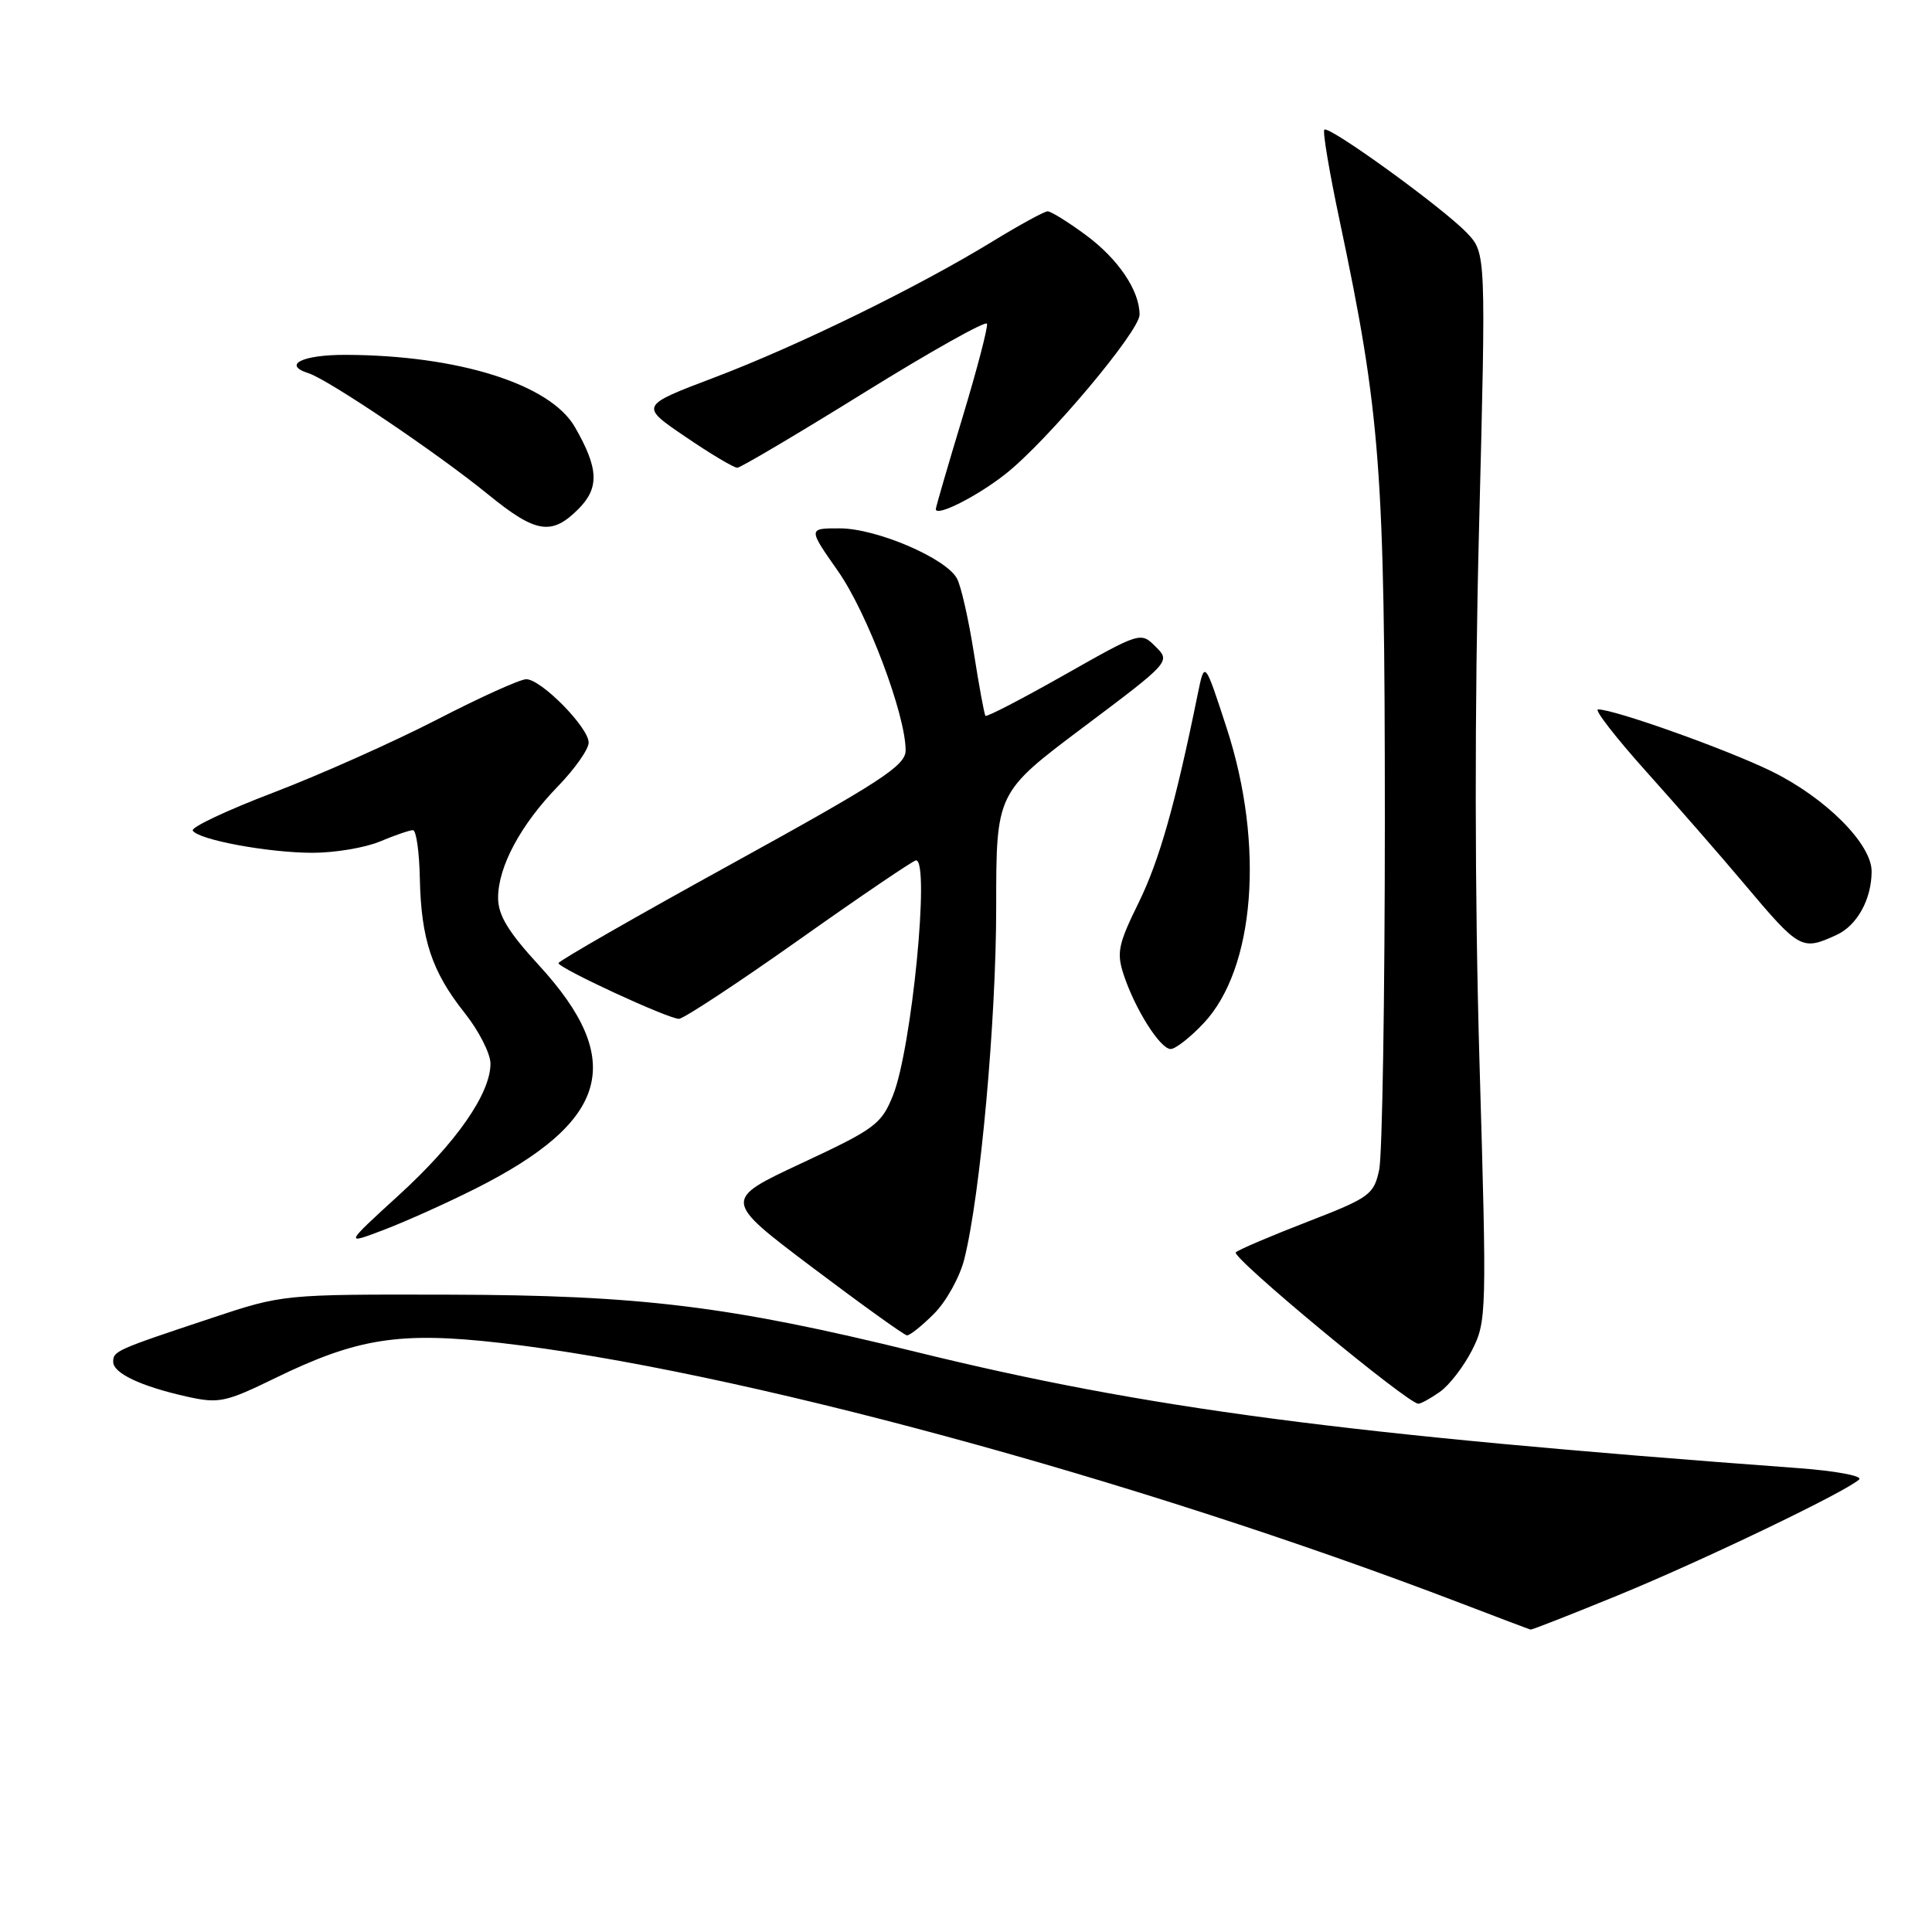 <?xml version="1.0" encoding="UTF-8" standalone="no"?>
<!DOCTYPE svg PUBLIC "-//W3C//DTD SVG 1.1//EN" "http://www.w3.org/Graphics/SVG/1.1/DTD/svg11.dtd" >
<svg xmlns="http://www.w3.org/2000/svg" xmlns:xlink="http://www.w3.org/1999/xlink" version="1.1" viewBox="0 0 256 256">
 <g >
 <path fill="currentColor"
d=" M 214.31 211.42 C 225.51 206.84 244.75 197.60 246.35 196.03 C 246.82 195.57 243.22 194.90 238.35 194.54 C 177.98 190.08 151.96 186.65 121.40 179.14 C 96.61 173.05 84.87 171.61 59.50 171.55 C 37.50 171.50 37.50 171.50 28.00 174.66 C 15.34 178.87 15.00 179.02 15.00 180.45 C 15.00 181.96 18.66 183.69 24.73 185.05 C 28.98 186.00 29.84 185.83 36.41 182.63 C 47.34 177.30 52.95 176.42 66.29 177.94 C 97.05 181.45 150.26 195.86 193.50 212.41 C 198.45 214.31 202.64 215.89 202.81 215.93 C 202.98 215.97 208.16 213.94 214.31 211.42 Z  M 190.79 184.43 C 192.02 183.57 193.93 181.10 195.04 178.93 C 196.99 175.10 197.02 174.10 196.04 140.75 C 195.40 118.70 195.38 93.51 195.98 70.01 C 196.91 33.52 196.91 33.52 194.35 30.84 C 191.15 27.50 176.08 16.59 175.48 17.18 C 175.24 17.42 176.15 22.83 177.50 29.19 C 182.93 54.86 183.49 62.25 183.50 108.50 C 183.50 132.15 183.16 153.07 182.75 155.00 C 182.04 158.30 181.51 158.69 173.25 161.89 C 168.44 163.75 164.16 165.57 163.75 165.94 C 163.06 166.55 186.53 186.00 187.94 186.00 C 188.28 186.00 189.56 185.30 190.79 184.43 Z  M 123.77 174.07 C 125.38 172.46 127.19 169.20 127.78 166.82 C 129.90 158.37 132.00 135.21 132.00 120.23 C 132.00 105.03 132.00 105.03 143.56 96.35 C 155.08 87.70 155.11 87.66 153.13 85.69 C 151.15 83.71 151.12 83.72 141.00 89.45 C 135.42 92.61 130.73 95.04 130.58 94.85 C 130.42 94.66 129.73 90.90 129.04 86.50 C 128.35 82.10 127.35 77.68 126.81 76.67 C 125.39 73.98 116.16 70.02 111.28 70.01 C 107.06 70.00 107.06 70.00 111.05 75.69 C 114.92 81.22 120.00 94.69 120.00 99.43 C 120.00 101.44 116.80 103.53 97.00 114.44 C 84.35 121.40 74.00 127.34 74.00 127.62 C 74.00 128.28 88.53 135.00 89.96 135.00 C 90.57 135.00 97.74 130.28 105.91 124.50 C 114.07 118.72 121.04 114.00 121.38 114.00 C 123.25 114.00 120.81 138.93 118.33 145.13 C 116.80 148.96 115.96 149.58 106.24 154.12 C 95.79 159.00 95.79 159.00 107.65 167.95 C 114.17 172.86 119.80 176.91 120.17 176.94 C 120.54 176.98 122.16 175.68 123.77 174.07 Z  M 63.02 157.49 C 80.74 148.57 83.01 140.52 71.37 127.86 C 67.33 123.46 66.00 121.26 66.00 118.97 C 66.00 114.85 68.98 109.29 73.91 104.21 C 76.16 101.89 78.00 99.28 78.00 98.40 C 78.00 96.39 71.71 90.00 69.73 90.00 C 68.92 90.00 63.59 92.41 57.88 95.36 C 52.17 98.30 42.45 102.64 36.28 105.00 C 30.11 107.35 25.27 109.63 25.54 110.06 C 26.29 111.28 35.57 113.00 41.43 113.00 C 44.36 113.00 48.37 112.33 50.35 111.50 C 52.32 110.67 54.29 110.00 54.72 110.00 C 55.15 110.00 55.56 112.87 55.63 116.38 C 55.80 124.46 57.22 128.74 61.54 134.18 C 63.43 136.55 64.98 139.59 64.99 140.91 C 65.01 144.89 60.46 151.42 52.83 158.38 C 45.64 164.95 45.64 164.95 50.89 162.95 C 53.78 161.85 59.23 159.40 63.02 157.49 Z  M 159.48 135.59 C 166.29 128.37 167.58 111.96 162.55 96.50 C 159.62 87.50 159.62 87.50 158.70 92.00 C 155.74 106.55 153.61 114.04 150.88 119.60 C 148.16 125.13 147.93 126.24 148.90 129.18 C 150.42 133.76 153.74 139.00 155.12 139.00 C 155.75 139.00 157.71 137.47 159.48 135.59 Z  M 243.34 123.89 C 246.07 122.65 248.00 119.15 248.00 115.46 C 248.00 111.82 241.91 105.72 234.76 102.21 C 228.90 99.33 213.96 94.00 211.75 94.00 C 211.20 94.00 214.08 97.71 218.15 102.25 C 222.22 106.79 228.01 113.42 231.02 117.00 C 238.48 125.86 238.72 126.00 243.34 123.89 Z  M 76.64 67.45 C 79.45 64.64 79.33 62.05 76.16 56.56 C 72.88 50.90 60.71 47.07 45.81 47.02 C 40.06 47.00 37.36 48.34 40.89 49.46 C 43.51 50.30 57.97 60.05 64.67 65.51 C 71.00 70.67 73.09 71.01 76.64 67.45 Z  M 133.28 62.77 C 138.80 58.40 151.00 43.89 151.00 41.70 C 151.00 38.49 148.16 34.29 143.83 31.11 C 141.51 29.40 139.25 28.00 138.82 28.00 C 138.39 28.00 135.10 29.80 131.50 32.00 C 121.60 38.06 105.65 45.86 94.63 50.03 C 84.77 53.77 84.77 53.77 90.83 57.88 C 94.16 60.15 97.25 61.99 97.70 61.98 C 98.14 61.96 105.70 57.49 114.50 52.03 C 123.30 46.57 130.63 42.46 130.78 42.89 C 130.93 43.33 129.47 48.92 127.53 55.33 C 125.59 61.74 124.00 67.20 124.00 67.46 C 124.00 68.54 129.53 65.75 133.28 62.77 Z "/>
</g>
</svg>